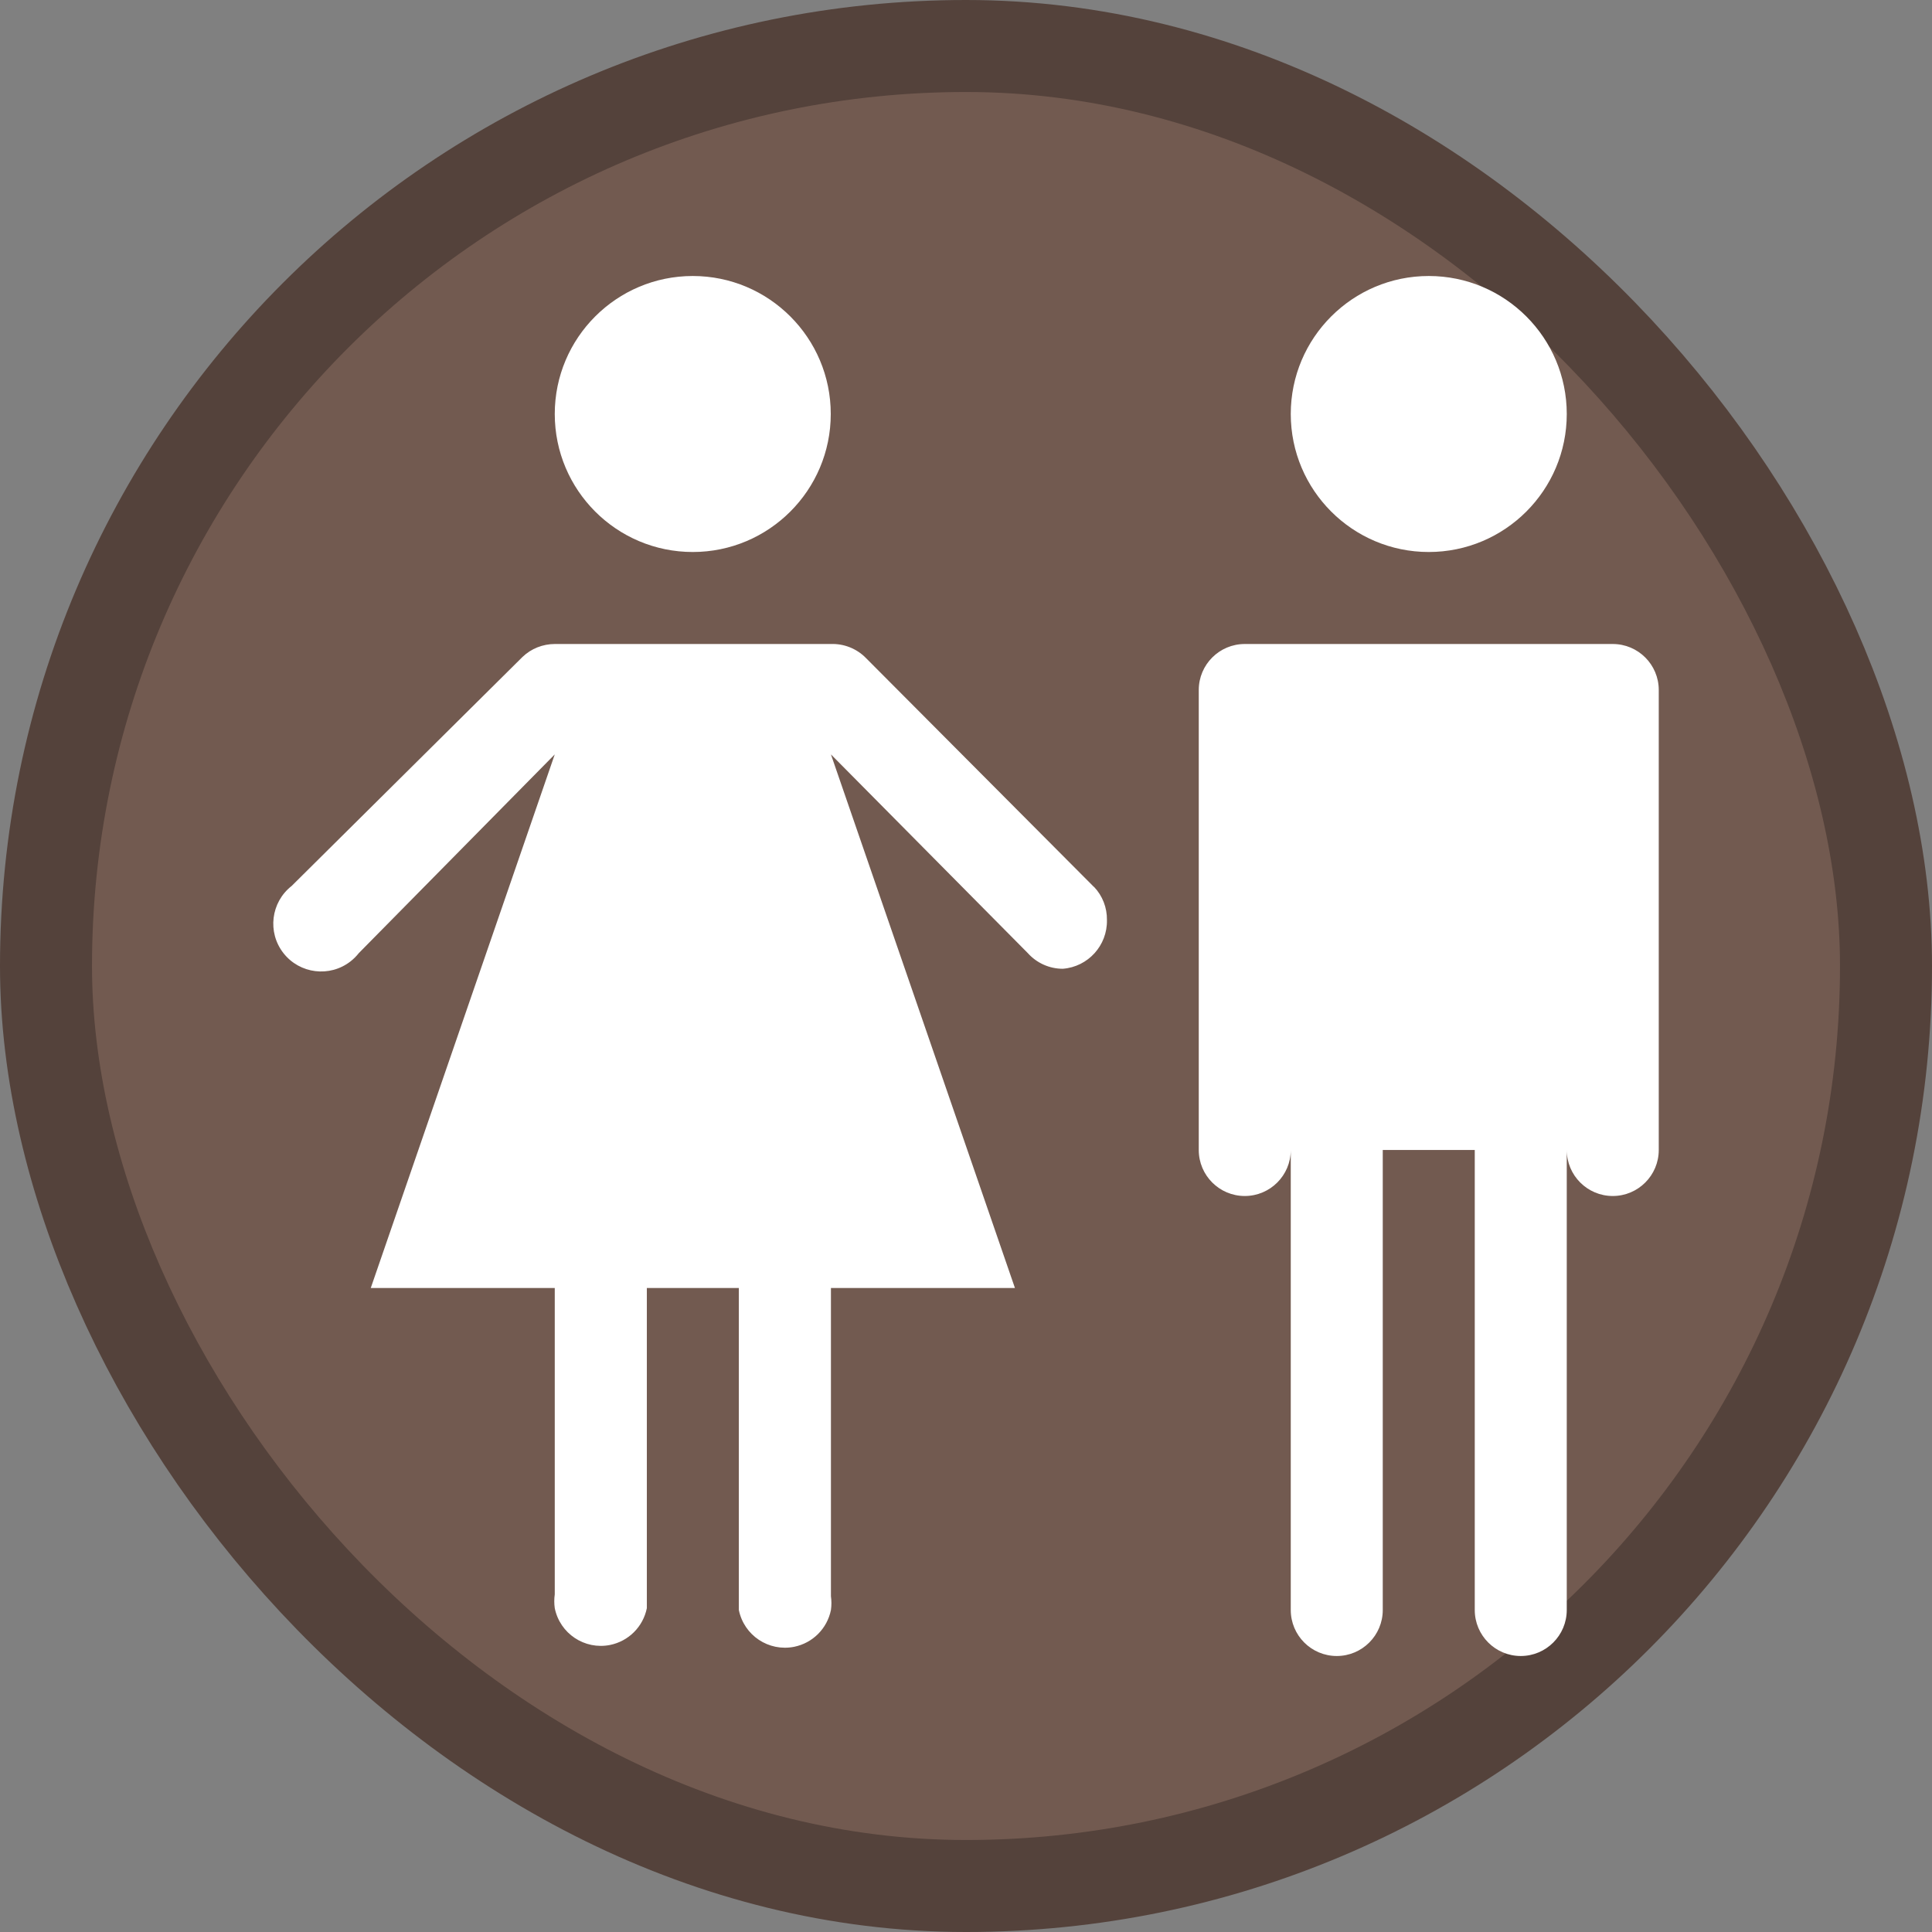 <?xml version="1.0" encoding="UTF-8"?>
<svg width="21" height="21" version="1.1" viewBox="0 0 21 21" xmlns="http://www.w3.org/2000/svg">
  <rect x="0" y="0" width="21" height="21" fill="#808080" stroke="none"/>
  <rect width="21" height="21" fill="none"/>
 <rect x="1" y="1" width="19" height="19" rx="9.5" ry="9.5" fill="#54423b" stroke="#54423b" stroke-linejoin="round" stroke-width="2"/>
 <rect x="1" y="1" width="19" height="19" rx="9.5" ry="9.5" fill="#725a50"/>
 <path d="m7.53 6c-0.828 0-1.5-0.672-1.5-1.5s0.672-1.5 1.5-1.5 1.5 0.672 1.5 1.5-0.672 1.5-1.5 1.5zm9.5-1.5c0-0.828-0.672-1.5-1.5-1.5s-1.5 0.672-1.5 1.5 0.672 1.5 1.5 1.5 1.5-0.672 1.5-1.5zm-5.14 5.14-2.48-2.49c-0.1-0.101-0.238-0.155-0.38-0.15h-3c-0.13 3e-4 -0.256 0.05-0.35 0.14l-2.51 2.49c-0.226 0.177-0.266 0.504-0.089 0.73s0.504 0.266 0.73 0.089c0.033-0.026 0.063-0.056 0.089-0.089l2.13-2.16-2 5.8h2v3.33c-0.007 0.05-0.007 0.1 0 0.15 0.056 0.276 0.324 0.455 0.601 0.4 0.202-0.041 0.359-0.198 0.4-0.4v-3.48h1v3.5c0.056 0.276 0.324 0.455 0.601 0.4 0.202-0.041 0.359-0.198 0.4-0.4 0.007-0.05 0.007-0.1 0-0.15v-3.35h2l-2-5.8 2.14 2.16c0.097 0.108 0.235 0.17 0.38 0.17 0.275-0.021 0.486-0.254 0.48-0.53 0.002-0.134-0.048-0.263-0.14-0.36zm5.64-2.64h-4c-0.276 0-0.5 0.224-0.5 0.5v5c0 0.276 0.224 0.5 0.5 0.5s0.5-0.224 0.5-0.5v5c0 0.276 0.224 0.5 0.5 0.5s0.5-0.224 0.5-0.5v-5h1v5c0 0.276 0.224 0.5 0.5 0.5s0.5-0.224 0.5-0.5v-5c0 0.276 0.224 0.5 0.5 0.5s0.5-0.224 0.5-0.5v-5c0-0.276-0.224-0.5-0.5-0.5z" fill="#fff"/>
</svg>
